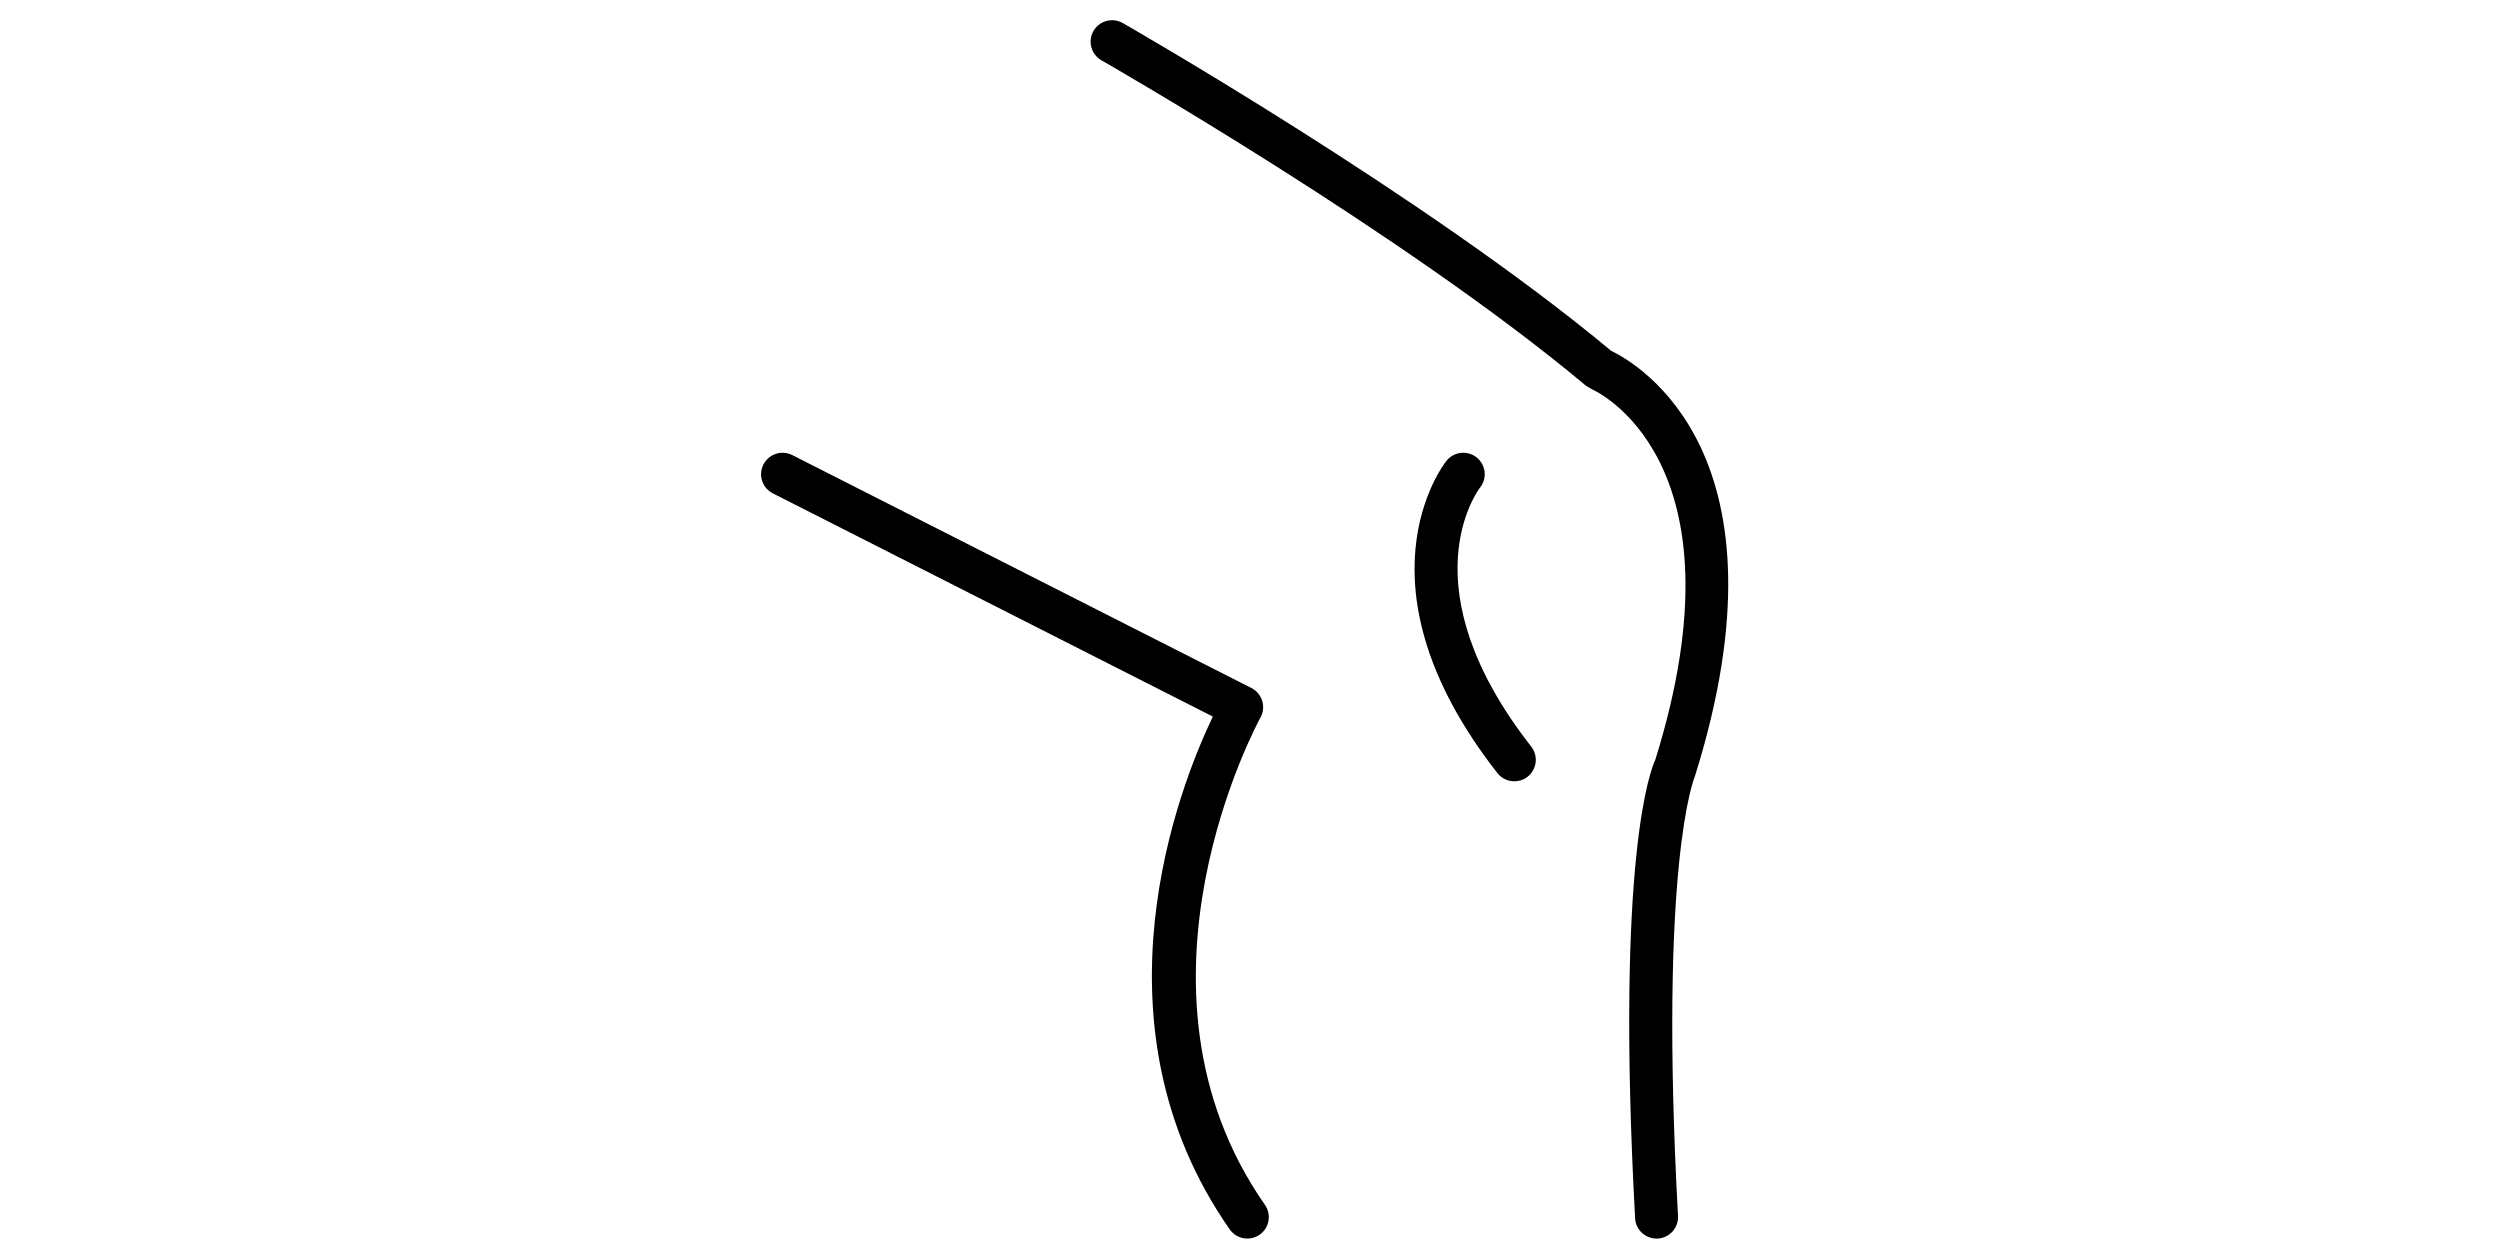 <?xml version="1.0" standalone="no"?><!DOCTYPE svg PUBLIC "-//W3C//DTD SVG 1.1//EN" "http://www.w3.org/Graphics/SVG/1.1/DTD/svg11.dtd"><svg class="icon" height="512" viewBox="0 0 1024 1024" version="1.1" xmlns="http://www.w3.org/2000/svg"><path d="M845.049 1014.639c-9.275 0-17.061-7.238-17.568-16.623-16.151-297.005 13.094-368.266 16.477-375.396 77.372-247.717-50.889-303.371-52.198-303.899l-4.62-2.8C638.508 191.426 392.755 50.817 390.319 49.416c-8.44-4.819-11.386-15.55-6.585-23.989 4.839-8.458 15.678-11.331 23.973-6.566 2.509 1.419 248.954 142.41 400.167 268.56 21.715 10.404 151.141 84.828 68.749 347.968-1.056 2.691-29.718 72.751-14.004 360.735 0.508 9.678-6.912 17.971-16.626 18.515C845.668 1014.639 845.34 1014.639 845.049 1014.639zM509.813 1014.639c-5.528 0-10.986-2.618-14.405-7.492-118.112-169.11-41.178-363.029-13.86-420.138L121.104 404.15c-8.658-4.383-12.114-14.968-7.712-23.626 4.403-8.694 15.06-12.059 23.644-7.73l376.123 190.826c4.256 2.164 7.457 5.985 8.839 10.568 1.419 4.564 0.874 9.529-1.454 13.695-1.238 2.202-120.84 220.838 3.673 399.111 5.565 7.967 3.637 18.918-4.33 24.483C516.832 1013.621 513.304 1014.639 509.813 1014.639zM728.538 640.046c-5.202 0-10.367-2.292-13.858-6.73-120.038-153.523-44.997-251.664-41.759-255.774 6.11-7.62 17.132-8.839 24.698-2.837 7.602 6.001 8.877 16.987 2.946 24.59-2.655 3.454-60.201 81.899 41.832 212.34 5.967 7.677 4.621 18.7-3.019 24.702C736.141 638.845 732.32 640.046 728.538 640.046z" /></svg>